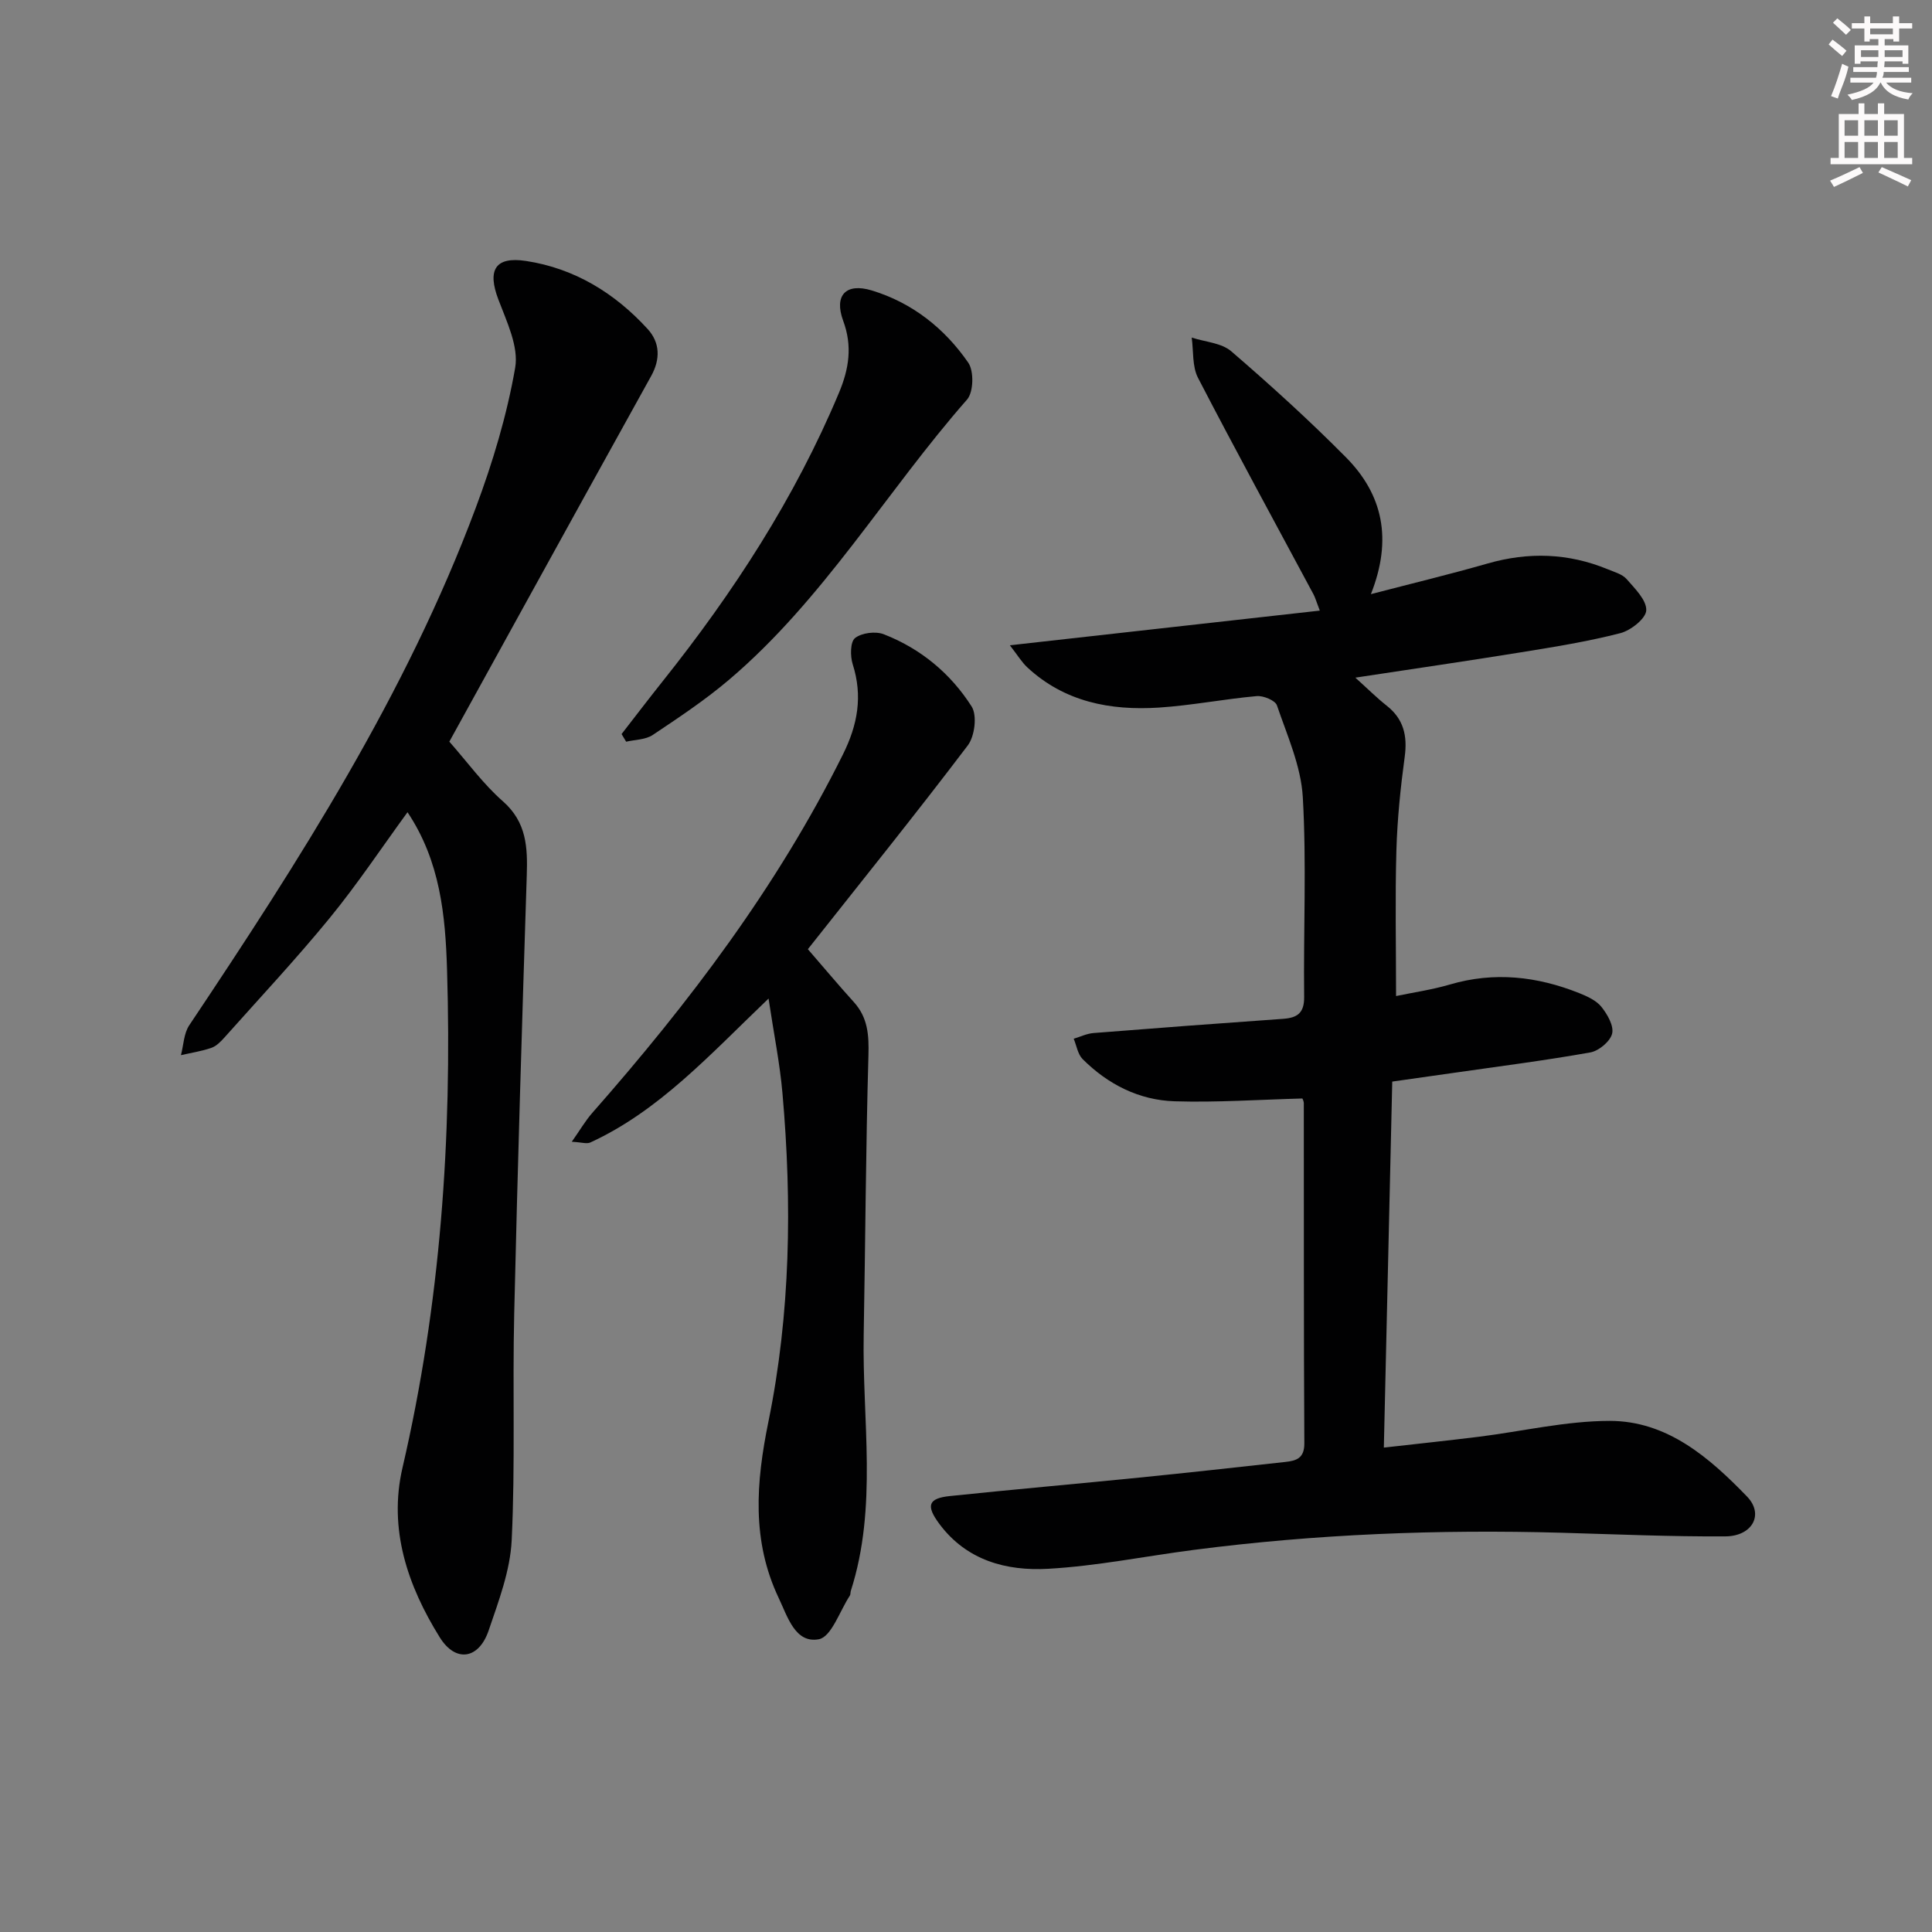 <svg enable-background="new 0 0 400 400" viewBox="0 0 400 400" xmlns="http://www.w3.org/2000/svg"><rect x="0" y="0" width="400" height="400" fill="#808080" stroke="none"/><g fill="#010102"><path d="m269.64 227.43c-8.97.24-17.71.85-26.44.58-7.37-.23-13.81-3.5-19.05-8.73-1.01-1.01-1.26-2.8-1.85-4.22 1.36-.41 2.71-1.07 4.1-1.18 13.07-1.04 26.15-2.02 39.23-2.94 2.94-.21 4.42-1.17 4.38-4.55-.16-13.79.51-27.62-.28-41.36-.37-6.42-3.23-12.75-5.35-18.98-.35-1.04-2.81-2.05-4.19-1.93-6.78.61-13.5 1.94-20.28 2.38-10.03.64-19.51-1.17-27.22-8.33-1.13-1.05-1.95-2.44-3.61-4.57 21.87-2.45 42.67-4.77 64.17-7.18-.76-1.97-.95-2.71-1.3-3.36-8-14.93-16.13-29.8-23.92-44.84-1.22-2.37-.91-5.53-1.3-8.33 2.77.91 6.16 1.09 8.2 2.85 8.17 7.04 16.18 14.31 23.77 21.98 7.54 7.63 9.66 16.84 5.13 28.29 8.64-2.25 16.45-4.13 24.15-6.34 8.47-2.43 16.72-2.17 24.86 1.18 1.37.57 3.02 1.01 3.93 2.04 1.71 1.96 4.15 4.35 4.07 6.47-.07 1.7-3.2 4.17-5.37 4.73-6.72 1.73-13.62 2.84-20.49 3.95-11.1 1.8-22.22 3.41-34.37 5.26 2.63 2.37 4.45 4.19 6.45 5.77 3.55 2.78 4.36 6.25 3.77 10.62-.87 6.41-1.53 12.88-1.72 19.34-.28 9.77-.07 19.55-.07 30.19 3.58-.75 7.44-1.3 11.15-2.39 9.18-2.7 18.05-1.69 26.76 1.78 1.67.67 3.54 1.52 4.61 2.85 1.23 1.54 2.61 3.94 2.21 5.55s-2.74 3.56-4.5 3.88c-9.31 1.66-18.7 2.86-28.06 4.2-4.26.61-8.53 1.21-12.96 1.84-.58 25.23-1.15 50.14-1.74 75.78 6.64-.75 13.14-1.44 19.63-2.24 9.05-1.13 18.08-3.28 27.12-3.29 11.91-.01 20.66 7.61 28.45 15.67 3.56 3.69 1.1 8.2-4.48 8.24-11.3.07-22.6-.43-33.9-.75-25.48-.72-50.89.27-76.18 3.55-10.04 1.3-20.04 3.34-30.12 3.91-8.63.49-16.9-1.69-22.56-9.31-2.78-3.75-2.33-5.28 2.2-5.75 13.06-1.36 26.14-2.51 39.2-3.82 10.09-1.01 20.17-2.13 30.25-3.24 2.25-.25 3.95-.74 3.93-3.86-.14-23.49-.08-46.99-.11-70.48-.05-.48-.31-.94-.3-.91z"/><path d="m93.03 153.55c3.75 4.25 7.01 8.77 11.09 12.35 4.93 4.34 5.13 9.56 4.94 15.38-.97 30.25-1.9 60.5-2.6 90.75-.36 15.61.23 31.25-.52 46.84-.3 6.31-2.7 12.61-4.77 18.7-2.02 5.96-6.83 6.72-10.12 1.43-6.66-10.7-10.66-22.42-7.72-35.11 7.88-33.93 10.27-68.3 9.23-103-.34-11.36-1.41-22.58-8.19-32.73-5.38 7.38-10.41 14.94-16.13 21.93-6.94 8.48-14.45 16.5-21.75 24.69-.77.86-1.68 1.8-2.71 2.16-2.04.71-4.21 1.03-6.32 1.52.55-2.08.59-4.51 1.73-6.2 22.75-34.04 44.86-68.46 59.29-107.07 3.52-9.41 6.46-19.18 8.18-29.04.77-4.4-1.77-9.6-3.49-14.17-2.29-6.05-.69-8.93 5.74-7.95 10.04 1.53 18.38 6.65 25.18 14.09 2.58 2.83 2.65 6.25.73 9.72-8.94 16.1-17.82 32.22-26.71 48.34-4.98 9.02-9.94 18.04-15.08 27.37z"/><path d="m159.12 206.74c-12.39 11.87-22.72 23.27-36.9 29.8-.75.34-1.83-.05-3.84-.15 1.71-2.43 2.81-4.34 4.24-5.97 20.06-22.8 38.3-46.85 51.89-74.2 3.07-6.17 4.14-12.09 2.03-18.71-.53-1.67-.51-4.63.49-5.41 1.4-1.09 4.25-1.45 5.96-.78 7.63 2.97 13.84 8.13 18.18 14.96 1.17 1.84.64 6.15-.8 8.05-10.74 14.17-21.9 28.01-33.11 42.19 3.24 3.73 6.3 7.4 9.51 10.94 2.93 3.23 3.15 6.87 3.03 11.08-.55 19.25-.63 38.52-.98 57.78-.33 17.71 2.93 35.61-2.67 53.07-.1.31-.03.71-.2.97-2.1 3.18-3.81 8.55-6.43 9.03-4.89.9-6.46-4.68-8.29-8.52-5.64-11.87-4.71-23.94-2.14-36.51 4.58-22.44 4.92-45.23 2.91-68.02-.53-6.12-1.77-12.19-2.88-19.6z"/><path d="m128.69 151.98c2.82-3.63 5.6-7.28 8.46-10.87 14.68-18.41 27.42-37.98 36.55-59.79 2.09-4.99 2.81-9.67.87-14.91-1.93-5.24.54-7.9 5.91-6.28 8.38 2.54 15.08 7.85 19.99 14.96 1.2 1.74 1.1 6.09-.25 7.63-16.77 19.1-29.74 41.46-49.37 58.09-4.93 4.17-10.35 7.78-15.73 11.37-1.48.98-3.63.95-5.48 1.38-.31-.53-.63-1.06-.95-1.58z"/></g><path d="m378.6 9.2.8-1c.9.7 1.9 1.4 2.9 2.3l-.9 1.1c-1.1-.9-2-1.7-2.8-2.4zm.5 10.7c.9-2.1 1.6-4.3 2.3-6.7.4.2.8.4 1.3.6-.7 3.1-1.5 4.3-2.2 6.6zm.4-15.2.9-.9c1 .8 2 1.6 2.8 2.4l-1 1c-1-.9-1.9-1.8-2.7-2.5zm12.5-1.3h1.2v1.4h2.7v1.1h-2.7v2.7h-1.2v-.5h-1.8v1.3h4.9v3.8h-1.2v-.5h-3.7c0 .4-.1.9-.1 1.2h5.1v1h-5.2c0 .5-.1.9-.3 1.2h6v1h-5.2c1.1 1.3 2.9 2 5.5 2.2-.4.4-.7.8-.9 1.3-2.9-.5-4.8-1.6-5.7-3.5h-.1c-.8 1.7-2.7 2.9-5.9 3.6-.2-.4-.6-.8-.9-1.1 2.8-.6 4.6-1.4 5.4-2.5h-4.8v-1h5.3c.1-.3.2-.7.2-1.2h-4.9v-1h5c0-.4 0-.8.1-1.2h-3.6v.5h-1.2v-3.8h4.9v-1.3h-1.8v.5h-1.1v-2.7h-2.6v-1.1h2.6v-1.4h1.2v1.4h4.7v-1.4zm-6.7 8.4h3.6c0-.4 0-.9 0-1.4h-3.6zm1.9-4.7h4.7v-1.2h-4.7zm6.7 3.3h-3.7v1.4h3.7z" fill="#fcfafa"/><path d="m384.7 21.4h1.3v2.2h2.8v-2.2h1.3v2.2h4.1v9.1h1.7v1.3h-16.9v-1.3h1.7v-9.1h4.1v-2.2zm.3 13.2.7 1.2c-1.8.9-3.8 1.9-6 2.9-.2-.4-.5-.8-.8-1.3 2.4-1 4.4-2 6.1-2.8zm-3.1-6.5h2.8v-3.2h-2.8zm0 4.6h2.8v-3.3h-2.8v3.2zm4.1-4.6h2.8v-3.2h-2.8zm0 4.6h2.8v-3.3h-2.8zm3.6 1.9c2.1.9 4.1 1.8 6.1 2.7l-.7 1.3c-2.2-1.1-4.2-2-6.1-2.9zm3.3-9.7h-2.8v3.2h2.8zm-2.8 7.8h2.8v-3.3h-2.8z" fill="#fcfafa"/></svg>